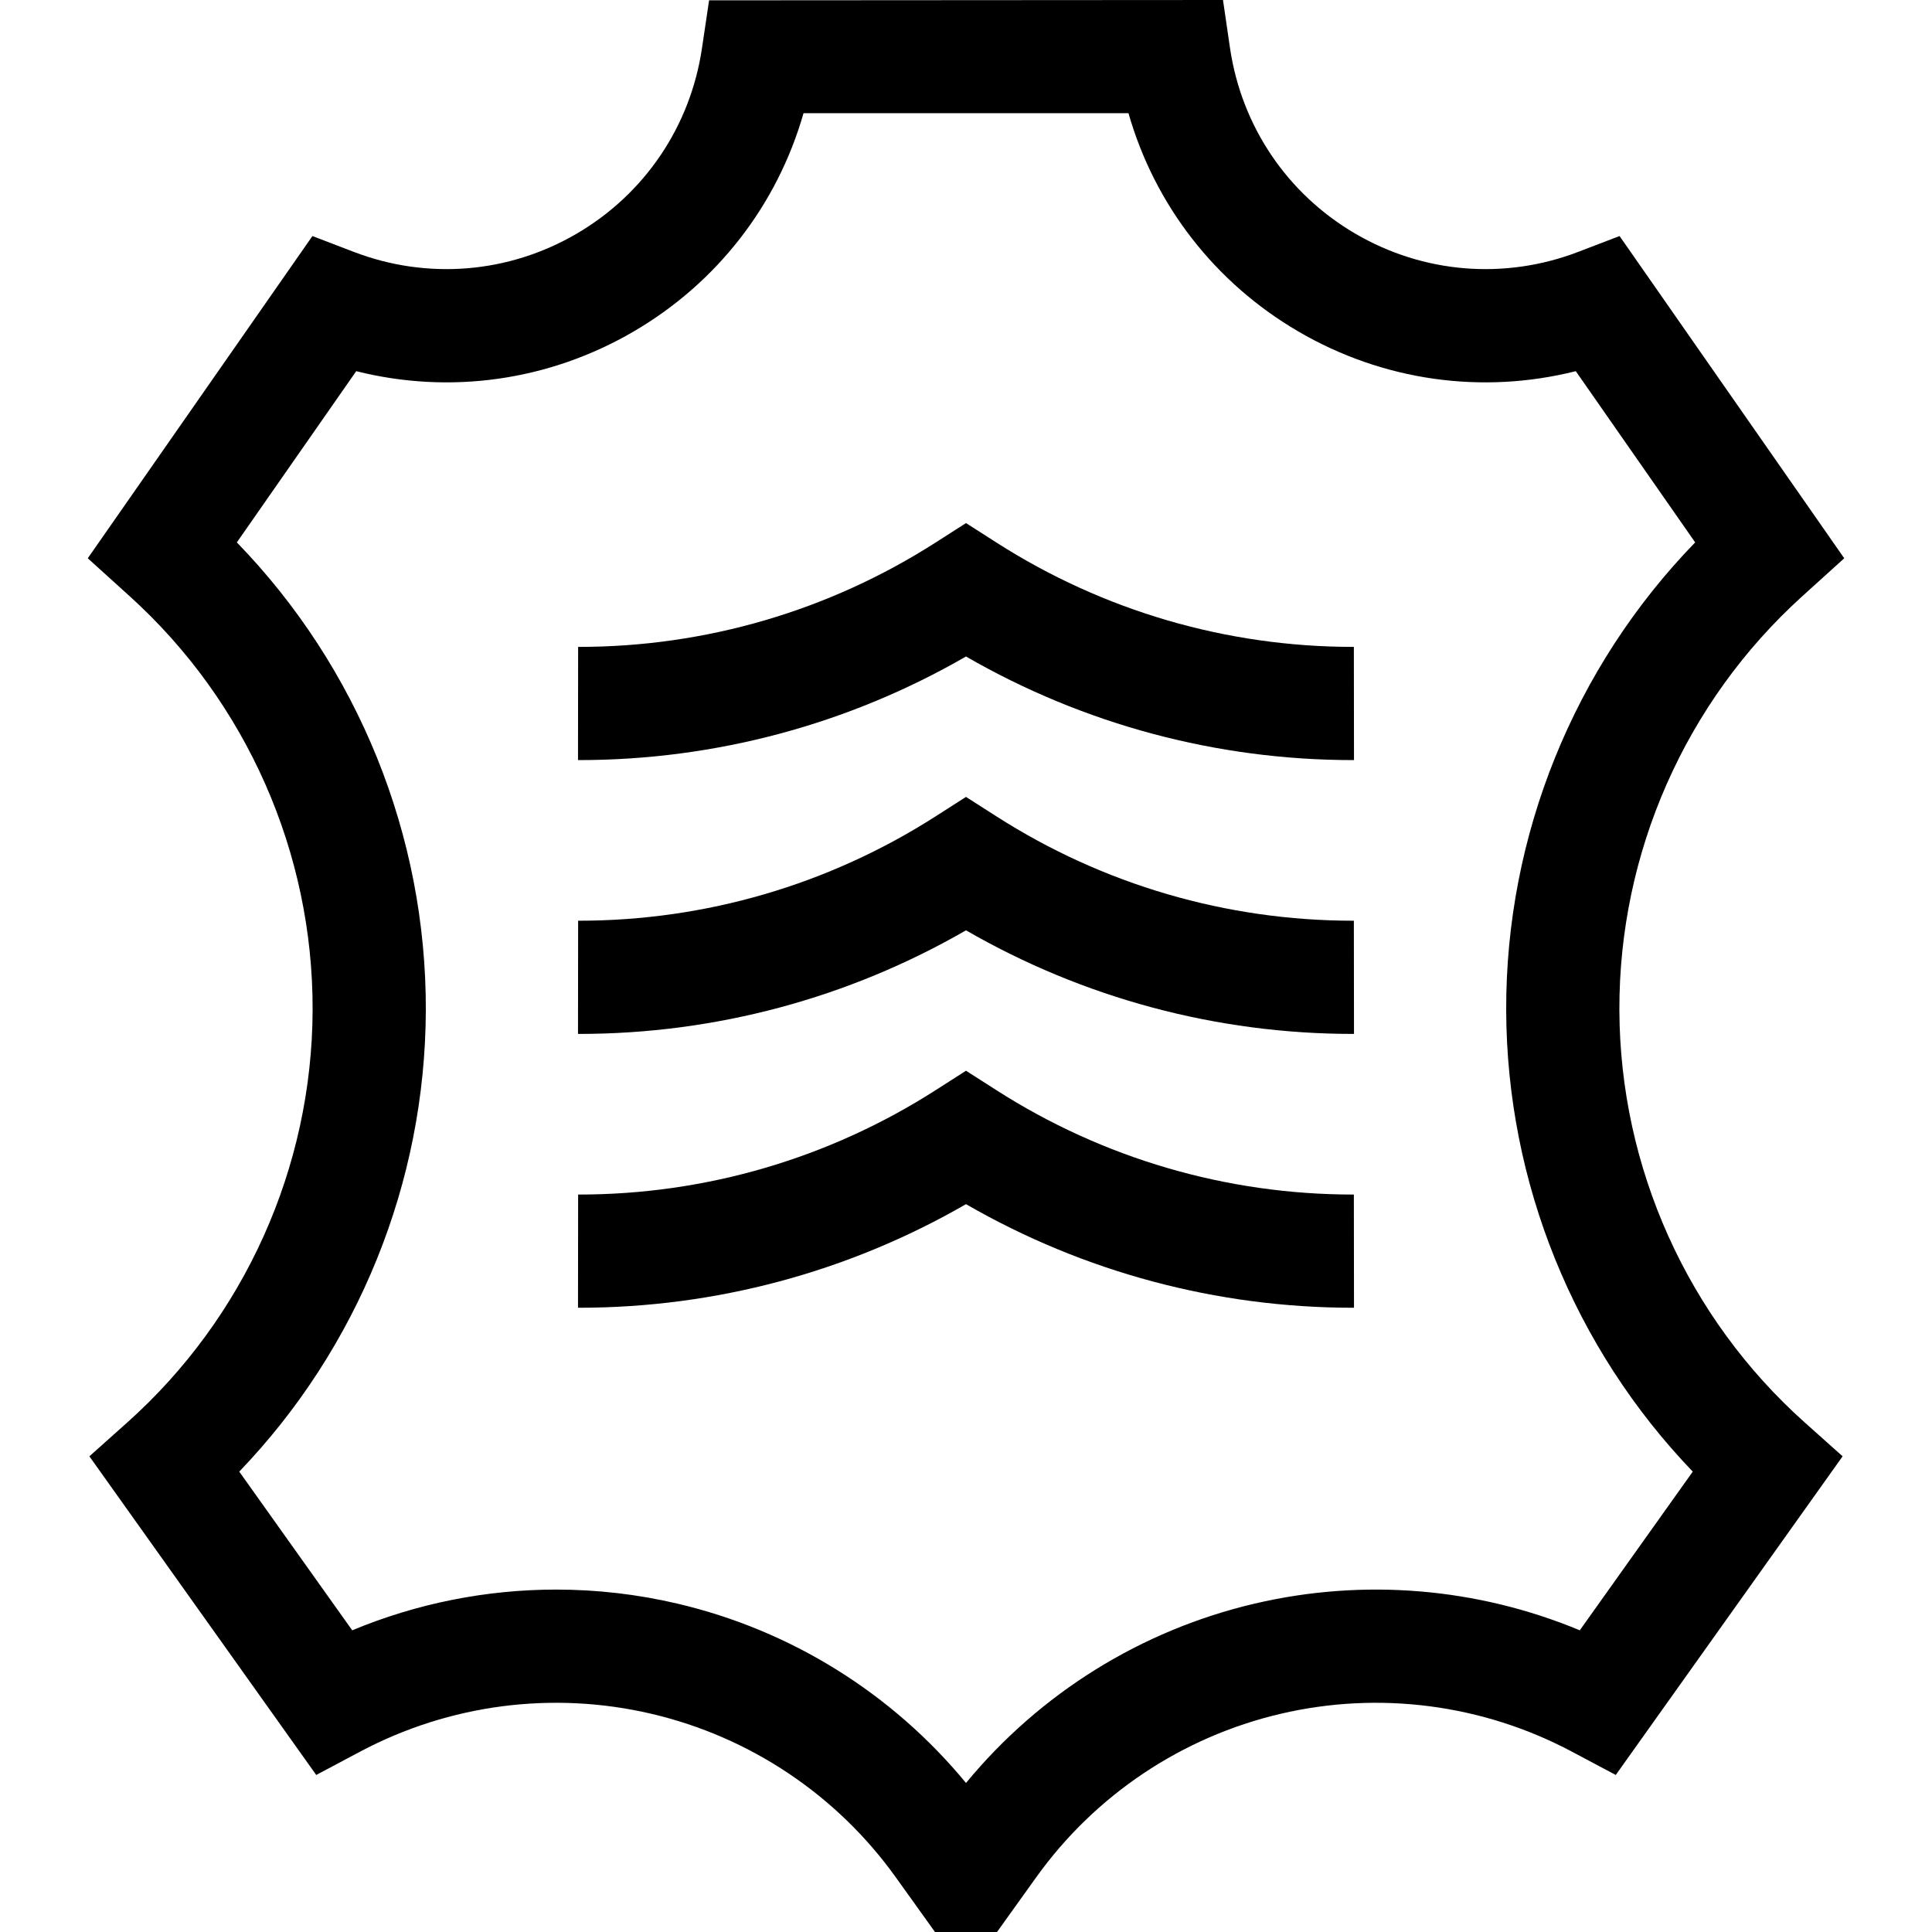 <svg id="Capa_1" enable-background="new 0 0 512 512" height="512" viewBox="0 0 512 512" width="512" xmlns="http://www.w3.org/2000/svg"><g><path d="m429.154 267.69c-.14-41.689 17.505-81.646 48.409-109.625l11.178-10.117-59.539-85.395-10.959 4.198c-19.496 7.468-41.018 5.715-59.047-4.814-18.029-10.528-30.133-28.41-33.216-49.105l-1.874-12.832-136.188.087-1.905 12.791c-3.076 20.65-15.18 38.532-33.209 49.06-18.029 10.529-39.551 12.283-59.047 4.814l-10.959-4.198-59.539 85.395 11.176 10.116c30.905 27.98 48.55 67.937 48.411 109.626s-18.051 81.527-49.143 109.299l-10.015 8.946 60.117 84.447 11.624-6.177c23.688-12.589 51.117-16.15 77.235-10.023 26.117 6.125 49.104 21.508 64.727 43.315l10.39 14.502h16.438l10.389-14.502c15.623-21.808 38.609-37.19 64.727-43.315s53.546-2.565 77.235 10.023l11.624 6.177 60.117-84.447-10.015-8.946c-31.091-27.773-49.003-67.611-49.142-109.3zm-96.669 157.285c-30.106 7.06-56.94 23.8-76.485 47.532-19.546-23.732-46.379-40.472-76.485-47.532-10.612-2.489-21.393-3.719-32.136-3.719-18.486 0-36.854 3.643-54.038 10.793l-29.938-42.054c31.421-32.712 49.29-76.534 49.443-122.204.155-46.374-17.97-90.968-50.081-124.05l31.638-45.377c24.839 6.242 51.07 2.597 73.53-10.519 22.148-12.935 38.078-33.587 45.008-57.845h86.119c6.929 24.258 22.859 44.91 45.008 57.844 22.46 13.117 48.69 16.762 73.53 10.519l31.638 45.376c-32.109 33.082-50.236 77.677-50.081 124.051.153 45.67 18.022 89.492 49.443 122.204l-29.938 42.054c-27.17-11.302-57.305-13.844-86.175-7.073z"/><path d="m358.577 171.433c-33.553 0-66.226-9.557-94.493-27.641l-8.084-5.171-8.083 5.172c-28.269 18.085-60.939 27.641-94.494 27.641-.07 0-.141 0-.211 0l-.036 30h.247c36.133-.001 71.398-9.465 102.577-27.455 31.181 17.991 66.441 27.455 102.577 27.455h.247l-.036-30c-.072-.001-.139-.001-.211-.001z"/><path d="m358.577 244c-33.553 0-66.226-9.557-94.493-27.641l-8.084-5.171-8.083 5.172c-28.269 18.084-60.939 27.64-94.494 27.64-.07 0-.141 0-.211 0l-.036 30h.247c36.133-.001 71.398-9.465 102.577-27.455 31.181 17.991 66.441 27.455 102.577 27.455h.247l-.036-30c-.072 0-.139 0-.211 0z"/><path d="m358.577 316.567c-33.553 0-66.226-9.557-94.493-27.641l-8.084-5.171-8.083 5.172c-28.269 18.085-60.939 27.641-94.494 27.641-.07 0-.141 0-.211 0l-.036 30h.247c36.133-.001 71.398-9.465 102.577-27.455 31.181 17.991 66.441 27.455 102.577 27.455h.247l-.036-30c-.072-.001-.139-.001-.211-.001z"/></g></svg>
